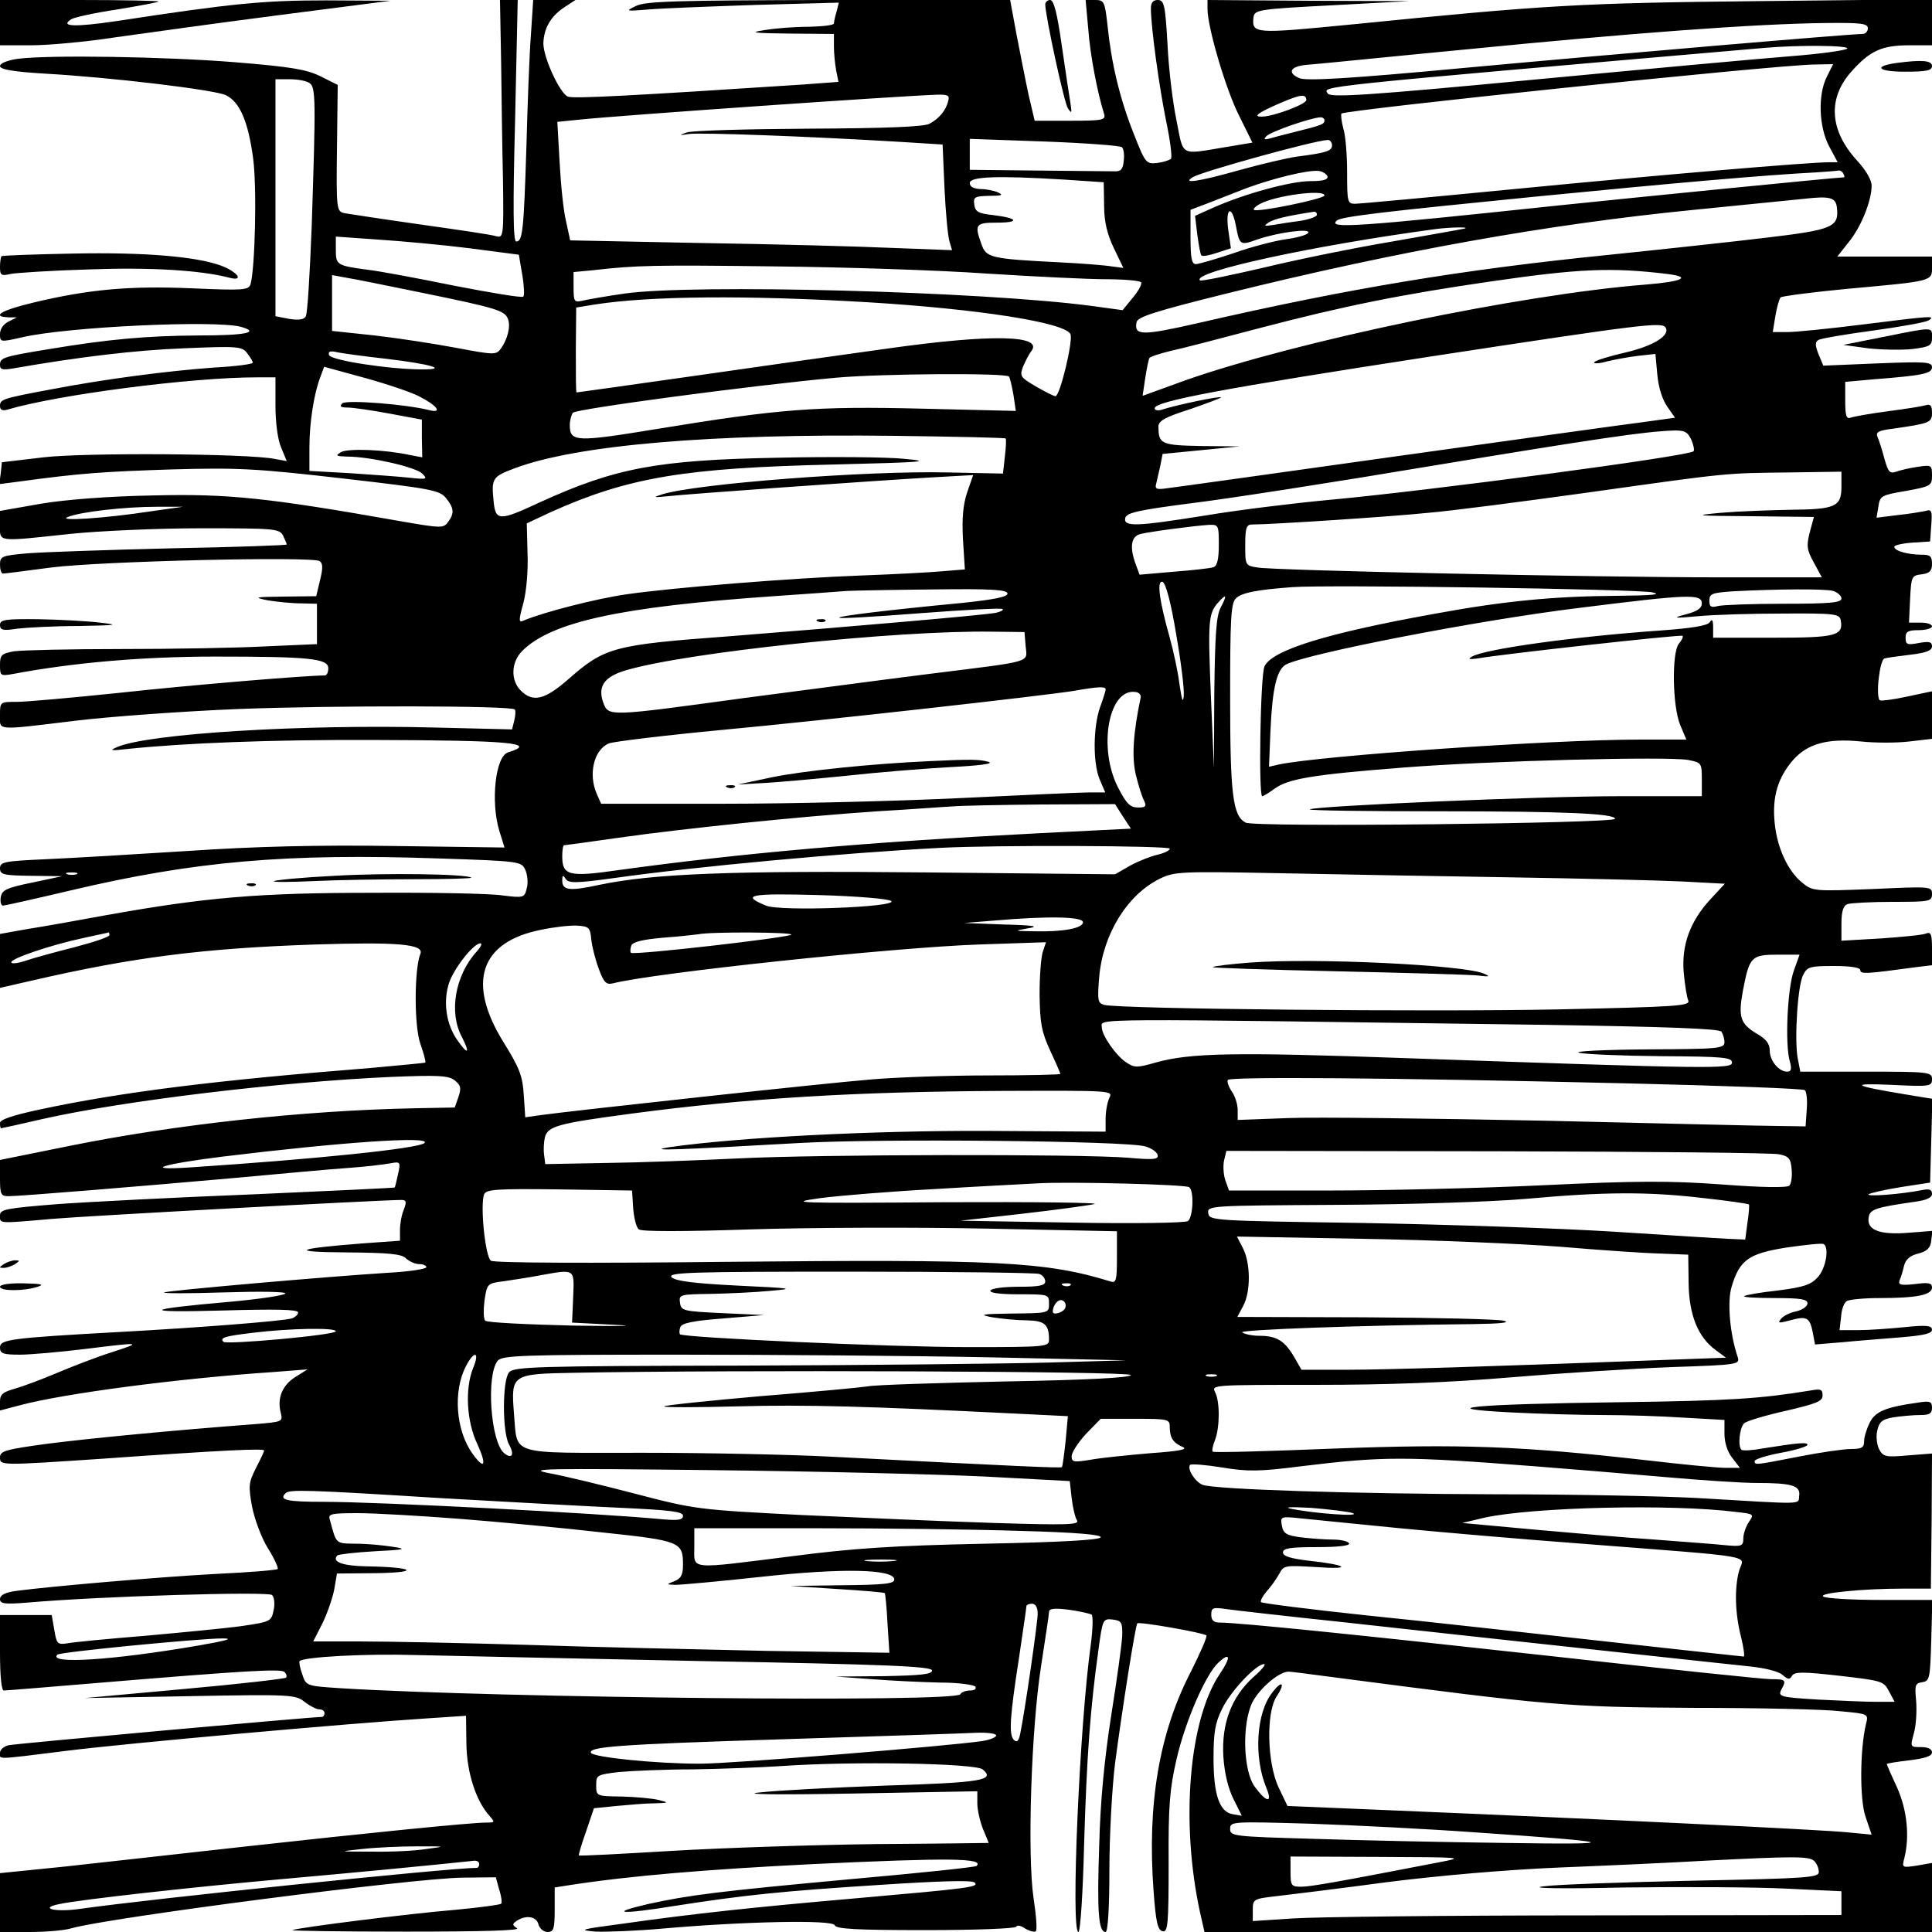 <?xml version="1.0" standalone="no"?>
<!DOCTYPE svg PUBLIC "-//W3C//DTD SVG 20010904//EN"
 "http://www.w3.org/TR/2001/REC-SVG-20010904/DTD/svg10.dtd">
<svg version="1.0" xmlns="http://www.w3.org/2000/svg"
 width="512pt" height="512pt" viewBox="0 0 512 512"
 preserveAspectRatio="xMidYMid meet">
<g transform="translate(0,512) scale(0.1,-0.1)"
fill="#000000" stroke="none">
<path d="M0 5060 l0 -60 83 0 c45 0 145 9 222 21 77 11 273 38 435 59 l295 38
-170 1 c-167 0 -250 -8 -557 -55 -109 -16 -151 -15 -119 5 7 5 62 17 122 26
60 10 109 19 109 21 0 2 -94 4 -210 4 l-210 0 0 -60z"/>
<path d="M1328 4958 c1 -90 3 -232 5 -316 2 -149 1 -153 -18 -148 -11 4 -101
17 -200 31 -99 14 -190 28 -202 30 -21 5 -22 8 -20 173 l2 167 -46 23 c-37 18
-78 25 -225 37 -185 15 -496 20 -578 9 -27 -4 -46 -12 -46 -19 0 -9 34 -15
117 -20 179 -10 451 -43 481 -57 38 -18 60 -71 73 -169 10 -77 5 -289 -7 -332
-5 -16 -18 -17 -157 -11 -165 7 -273 -3 -419 -38 -84 -20 -113 -37 -65 -39
l22 0 -22 -11 c-14 -7 -23 -20 -23 -33 0 -22 1 -22 58 -9 120 28 510 46 580
28 53 -15 13 -23 -113 -23 -138 -1 -239 -10 -400 -37 -116 -19 -125 -22 -125
-41 0 -13 7 -14 37 -9 172 30 321 48 451 53 142 6 154 5 167 -13 8 -10 15 -22
15 -25 0 -4 -46 -10 -102 -13 -124 -9 -286 -30 -428 -57 -134 -25 -140 -27
-140 -45 0 -10 6 -13 18 -10 134 40 489 86 663 86 l49 0 0 -75 c0 -45 6 -90
15 -111 l15 -36 -33 6 c-70 14 -501 17 -612 4 l-110 -13 -3 -29 -4 -29 54 7
c161 22 221 26 403 32 179 5 226 2 454 -24 234 -27 256 -31 273 -52 21 -26 23
-40 5 -64 -12 -16 -18 -16 -127 3 -351 62 -456 73 -655 68 -116 -2 -232 -11
-297 -22 l-108 -19 0 -38 c0 -45 -11 -44 185 -23 77 8 233 15 347 15 195 0
208 -1 218 -19 5 -11 10 -22 10 -24 0 -2 -136 -7 -302 -10 -167 -4 -338 -10
-380 -13 -73 -6 -78 -8 -78 -30 0 -13 3 -24 8 -24 4 0 61 7 127 16 134 17 693
30 712 17 9 -6 9 -19 1 -51 l-10 -42 -87 -1 c-76 -1 -81 -2 -41 -10 25 -4 64
-8 88 -8 l42 -1 0 -53 0 -54 -137 -6 c-75 -4 -247 -7 -382 -7 -135 0 -263 -3
-284 -6 -33 -6 -37 -10 -37 -36 0 -29 1 -30 35 -24 159 30 344 46 535 46 250
0 300 -5 300 -31 0 -11 -4 -19 -9 -19 -51 0 -362 -26 -544 -46 -125 -13 -248
-24 -272 -24 -45 0 -45 0 -45 -35 0 -42 -15 -41 200 -15 91 11 284 25 430 31
258 10 723 9 734 -1 3 -3 2 -16 -1 -29 l-6 -24 -206 5 c-350 9 -759 -16 -841
-52 -21 -9 -16 -10 26 -5 154 16 383 25 654 24 362 -1 438 -8 356 -33 -33 -11
-46 -130 -23 -207 l14 -45 -291 4 c-201 3 -369 -1 -546 -13 -140 -9 -310 -19
-378 -22 -110 -5 -122 -7 -122 -24 0 -17 9 -19 83 -20 l82 -1 -80 -17 c-69
-14 -80 -20 -83 -39 -2 -12 1 -22 6 -22 4 0 85 18 178 40 330 78 573 99 978
85 214 -7 218 -8 228 -30 6 -13 8 -35 4 -49 -6 -25 -8 -26 -64 -19 -31 5 -185
8 -342 7 -304 0 -444 -12 -707 -59 -76 -14 -171 -31 -210 -37 l-73 -13 0 -71
0 -72 83 19 c273 63 458 86 752 96 219 7 290 1 279 -25 -16 -39 -17 -190 0
-238 9 -26 15 -48 13 -50 -1 -1 -65 -7 -142 -14 -415 -33 -664 -64 -883 -111
-69 -15 -102 -26 -102 -35 0 -8 1 -14 3 -14 1 0 52 11 112 25 213 48 629 98
921 111 124 5 152 4 169 -9 16 -13 18 -20 10 -44 l-10 -28 -105 -2 c-299 -6
-635 -43 -917 -100 l-183 -37 0 -48 c0 -43 2 -48 23 -48 31 0 348 26 607 49
118 11 251 23 295 26 44 3 93 9 109 12 27 5 28 4 21 -28 -4 -19 -8 -35 -9 -36
-1 -1 -168 -9 -372 -18 -203 -8 -438 -20 -521 -26 -138 -11 -153 -14 -153 -30
0 -22 -8 -22 140 -9 94 8 870 50 924 50 13 0 14 -5 6 -26 -6 -14 -10 -38 -10
-53 l0 -29 -97 -7 c-182 -14 -199 -23 -45 -24 113 -1 147 -4 158 -16 9 -8 24
-15 35 -15 10 0 19 -4 19 -8 0 -5 -46 -12 -102 -15 -160 -10 -582 -47 -593
-52 -5 -3 66 -3 158 0 97 3 166 2 163 -3 -3 -5 -70 -15 -148 -22 -230 -20
-238 -29 -20 -23 142 4 202 3 202 -5 0 -6 -8 -13 -17 -16 -24 -7 -239 -24
-458 -36 -291 -16 -315 -20 -315 -41 0 -16 8 -19 53 -19 28 0 106 7 172 15
153 19 153 18 70 -9 -38 -12 -103 -37 -143 -54 -40 -17 -91 -36 -112 -42 -32
-9 -40 -15 -40 -34 l0 -24 53 14 c116 31 419 71 672 88 l90 7 -32 -20 c-35
-22 -49 -56 -39 -95 6 -24 4 -24 -67 -30 -225 -17 -441 -38 -551 -52 -110 -15
-126 -19 -126 -36 0 -22 -1 -22 268 -4 323 23 432 28 432 22 0 -3 -10 -24 -22
-47 -19 -38 -20 -46 -10 -102 7 -34 25 -83 42 -110 17 -27 28 -52 26 -55 -3
-3 -77 -9 -163 -13 -150 -8 -439 -33 -530 -45 -29 -4 -43 -11 -43 -22 0 -12
12 -14 73 -9 195 17 638 30 648 20 6 -6 8 -24 4 -41 -6 -29 -9 -30 -83 -41
-42 -6 -158 -17 -257 -26 -99 -8 -192 -17 -207 -20 -26 -4 -28 -1 -34 35 l-7
40 -68 0 -69 0 0 -100 c0 -62 4 -100 10 -100 6 0 117 9 248 20 397 33 487 38
496 29 5 -5 7 -11 4 -15 -4 -3 -125 -17 -270 -30 l-263 -24 278 5 c268 5 280
4 304 -15 14 -11 32 -20 39 -20 8 0 14 -4 14 -10 0 -5 -3 -10 -7 -10 -27 0
-813 -71 -830 -75 -13 -3 -23 -12 -23 -20 0 -18 -17 -19 175 5 158 20 751 73
955 86 l105 7 1 -74 c1 -76 25 -151 61 -191 15 -17 15 -18 -8 -18 -41 0 -319
-28 -644 -64 -171 -19 -385 -43 -477 -53 l-168 -17 0 -78 0 -78 78 0 c42 0 93
4 112 10 98 28 900 132 1034 134 l90 1 9 -33 c6 -18 8 -35 5 -37 -3 -3 -56
-10 -119 -16 -122 -10 -417 -47 -434 -54 -5 -2 129 -4 300 -4 207 0 305 3 295
9 -13 9 -13 11 0 20 25 16 52 11 57 -10 3 -11 14 -20 24 -20 16 0 19 8 19 59
l0 59 38 6 c161 25 366 42 647 56 362 17 454 16 433 -5 -2 -3 -153 -19 -334
-35 -348 -32 -428 -42 -537 -66 -108 -25 -71 -28 70 -5 187 29 281 39 547 56
154 10 242 13 249 6 12 -12 -12 -15 -318 -42 -264 -23 -425 -40 -615 -67 -113
-15 -120 -17 -70 -21 30 -1 109 2 175 8 216 19 452 24 457 9 4 -10 55 -13 241
-13 130 0 238 4 240 9 2 5 13 3 24 -5 12 -7 25 -10 28 -7 4 3 1 43 -6 88 -17
116 -6 449 20 615 11 72 21 136 21 143 0 9 13 11 53 6 28 -4 55 -10 60 -13 4
-4 3 -39 -2 -77 -30 -213 -54 -764 -33 -764 5 0 12 105 15 233 7 231 16 357
38 515 11 81 12 83 38 80 23 -3 26 -7 25 -43 -1 -22 -14 -116 -29 -210 -18
-115 -29 -227 -32 -346 -6 -175 -2 -229 17 -229 6 0 10 64 10 164 0 91 7 218
15 283 19 144 54 366 59 371 5 5 176 -25 183 -32 3 -3 -16 -46 -41 -96 -84
-162 -116 -350 -99 -580 6 -84 11 -105 24 -108 14 -3 16 18 16 180 -1 152 3
199 21 276 23 101 78 226 111 256 31 29 34 15 5 -28 -83 -121 -106 -393 -54
-633 l12 -53 964 0 964 0 0 91 0 92 -40 -7 c-40 -6 -40 -6 -33 21 14 57 7 127
-20 187 -15 32 -27 60 -27 61 0 2 27 6 60 10 41 5 60 11 60 21 0 9 -11 14 -29
14 -29 0 -29 0 -19 37 6 21 8 59 6 85 -4 42 -3 47 16 50 20 3 21 10 24 111 l3
107 -138 0 c-76 0 -144 4 -151 9 -15 9 103 21 213 21 l72 0 2 179 1 179 -64
-5 c-58 -5 -65 -4 -76 16 -6 12 -9 35 -5 50 5 23 13 30 43 35 20 3 52 6 70 6
25 0 32 4 32 19 0 17 -5 19 -37 14 -85 -12 -113 -23 -128 -53 -8 -16 -15 -38
-15 -50 0 -16 -6 -20 -35 -20 -19 0 -81 -9 -137 -20 -118 -23 -118 -23 -118
-12 0 5 32 15 70 22 39 7 70 17 70 21 0 8 -26 5 -122 -10 -26 -5 -50 -6 -53
-3 -10 10 -5 58 7 70 6 6 56 21 110 33 81 19 98 25 98 41 0 16 -5 18 -32 13
-136 -22 -211 -27 -503 -31 -390 -5 -507 -16 -291 -27 77 -4 187 -7 246 -7 59
0 155 -3 213 -7 l107 -6 0 -37 c0 -23 8 -48 21 -64 l20 -26 -38 0 c-21 0 -114
9 -208 20 -334 38 -492 44 -833 31 -172 -7 -316 -11 -318 -8 -3 2 0 16 6 31
13 35 13 102 0 127 -10 19 -4 19 267 19 190 0 354 6 518 20 132 11 322 23 423
27 180 6 183 7 177 27 -21 62 -28 147 -16 186 21 71 45 88 146 104 50 7 93 12
98 9 15 -9 6 -63 -15 -87 -19 -21 -37 -27 -107 -36 -46 -5 -86 -12 -89 -15 -3
-3 34 -5 81 -5 69 0 87 -3 87 -14 0 -8 -13 -17 -29 -21 -16 -3 -35 -12 -41
-20 -10 -12 -6 -12 24 -4 44 12 52 8 60 -32 l6 -32 73 6 c39 4 109 9 155 13
60 5 82 10 82 20 0 11 -14 13 -72 7 -40 -4 -95 -8 -123 -8 l-50 0 4 35 c1 19
8 38 15 42 6 4 45 8 87 8 98 0 139 8 139 28 0 12 -9 14 -46 9 -37 -4 -44 -2
-40 10 4 8 9 26 12 39 4 16 16 27 38 32 23 6 32 15 34 34 l3 26 -64 -5 c-75
-6 -110 7 -105 40 3 22 17 27 121 42 32 4 47 11 47 21 0 12 -7 14 -27 10 -56
-11 -148 -18 -141 -11 3 3 42 12 85 19 l78 12 3 111 3 111 -73 12 c-139 23
-149 30 -35 25 102 -5 107 -4 107 15 0 19 -7 20 -175 20 l-174 0 -7 36 c-9 50
0 195 15 221 10 21 19 23 81 23 44 0 70 -4 70 -11 0 -11 16 -10 148 8 l42 5 0
45 c0 38 -3 44 -16 39 -9 -4 -63 -9 -120 -13 l-104 -6 0 45 c0 33 5 48 16 52
9 3 63 6 120 6 98 0 104 1 104 21 0 20 -3 20 -157 13 -153 -6 -159 -6 -186 16
-39 31 -68 94 -74 160 -7 69 9 120 49 166 38 43 91 58 180 49 37 -4 95 -4 128
0 l60 7 0 63 0 63 -66 -14 c-36 -8 -69 -12 -72 -10 -12 7 -1 107 12 111 6 2
37 6 69 10 42 5 57 11 57 22 0 12 -7 14 -35 9 -31 -6 -35 -4 -35 14 0 16 6 20
35 20 19 0 35 5 35 10 0 6 -14 10 -30 10 l-31 0 3 63 c3 59 4 62 31 65 21 3
27 9 27 28 0 20 -5 24 -27 24 -37 0 -73 10 -73 21 0 4 21 9 48 11 l47 3 3 43
c3 38 1 43 -15 38 -10 -2 -43 -8 -74 -11 l-56 -7 5 30 c4 28 8 30 73 41 66 12
69 14 69 41 0 28 -2 28 -37 23 -21 -3 -47 -9 -58 -13 -17 -6 -21 -1 -31 34 -6
23 -14 48 -18 57 -6 14 1 18 41 23 97 14 103 16 103 42 0 19 -4 24 -17 20 -10
-3 -55 -10 -101 -16 -46 -6 -90 -14 -98 -17 -11 -4 -14 6 -14 45 l0 50 78 7
c128 10 152 15 152 32 0 14 -18 15 -144 10 l-144 -6 -13 31 c-9 23 -9 32 0 37
6 4 71 15 145 25 73 10 140 22 147 27 20 13 8 12 -175 -11 -88 -11 -177 -20
-199 -20 l-39 0 7 43 c4 23 10 45 14 49 3 3 85 14 181 23 222 20 220 20 220
56 l0 29 -125 0 -126 0 30 38 c33 40 61 110 61 150 0 15 -15 41 -39 67 -73 80
-78 165 -14 236 49 55 81 69 153 69 l60 0 0 61 0 61 -462 -5 c-469 -5 -559
-10 -1078 -62 -257 -25 -263 -25 -258 20 3 19 15 21 208 31 l205 11 -267 1
-268 2 0 -24 c0 -48 49 -215 84 -283 l35 -71 -72 -12 c-121 -20 -110 -26 -129
70 -10 47 -21 138 -24 203 -6 105 -9 117 -26 117 -12 0 -18 -7 -18 -22 0 -50
22 -208 40 -297 11 -52 17 -98 13 -102 -5 -4 -21 -9 -37 -11 -29 -3 -31 0 -62
79 -37 93 -59 187 -69 286 -7 63 -9 67 -33 67 l-25 0 7 -77 c5 -68 24 -168 42
-225 5 -16 -4 -18 -90 -18 l-94 0 -16 68 c-8 37 -22 109 -32 160 l-17 92 -481
0 c-401 -1 -486 -3 -511 -16 -29 -14 -27 -14 35 -9 36 3 164 8 284 12 l219 6
-6 -24 c-4 -13 -7 -27 -7 -31 0 -5 -30 -8 -67 -9 -38 0 -90 -4 -118 -9 -41 -6
-28 -8 68 -9 l117 -1 0 -34 c0 -18 3 -47 6 -63 l6 -30 -94 -7 c-458 -30 -609
-38 -623 -32 -21 8 -65 103 -65 141 1 39 19 72 56 96 l29 19 -56 0 -56 0 -6
-92 c-4 -51 -9 -185 -12 -298 -7 -222 -10 -250 -27 -250 -8 0 -9 86 -3 320 l7
320 -24 0 -23 0 3 -162z m3622 87 c0 -8 -6 -15 -14 -15 -32 0 -654 -53 -1045
-89 -320 -30 -430 -36 -448 -28 -32 14 -24 31 18 35 19 1 214 21 434 42 424
42 757 67 943 69 93 1 112 -1 112 -14z m-55 -54 c-6 -5 -73 -14 -150 -20 -77
-6 -383 -34 -679 -62 -442 -42 -540 -48 -547 -37 -13 20 -56 16 1156 121 88 8
229 7 220 -2z m-53 -73 c-25 -48 -22 -133 5 -185 l23 -43 -23 0 c-53 0 -443
-33 -823 -70 -226 -22 -421 -40 -433 -40 -20 0 -21 5 -21 83 0 45 -4 98 -10
116 -5 19 -7 37 -5 40 11 10 1140 128 1252 130 l51 1 -16 -32z m-4022 -18 c17
-10 17 -44 6 -381 -5 -125 -11 -232 -16 -238 -5 -8 -19 -10 -44 -6 l-36 7 0
314 0 314 38 0 c20 0 44 -4 52 -10z m1693 -47 c-6 -26 -25 -48 -50 -61 -15 -8
-114 -12 -320 -13 -164 -1 -309 -5 -323 -10 -22 -8 -21 -8 7 -4 31 4 310 -6
559 -21 l112 -7 5 -116 c3 -64 9 -127 13 -140 l7 -24 -159 6 c-87 4 -315 10
-506 13 l-347 7 -11 51 c-7 28 -14 99 -17 157 l-6 106 59 6 c104 11 836 62
946 66 30 1 35 -2 31 -16z m949 2 c0 -11 -85 -43 -116 -44 -28 -1 -13 10 47
36 54 23 68 25 69 8z m48 -54 c0 -10 -7 -13 -80 -31 -25 -6 -54 -14 -65 -17
-15 -4 -17 -2 -9 6 11 12 115 48 142 50 6 1 12 -3 12 -8z m-537 -71 c5 -4 7
-20 5 -36 -2 -23 -8 -29 -25 -28 -13 0 -104 1 -203 2 l-180 2 0 41 0 41 198
-7 c108 -4 201 -11 205 -15z m557 5 c0 -15 -14 -20 -93 -30 -27 -4 -96 -20
-153 -36 -110 -31 -154 -37 -122 -18 26 15 318 96 356 98 6 1 12 -6 12 -14z
m-12 -82 c2 -9 -11 -13 -45 -13 -53 0 -176 -34 -257 -70 l-49 -22 6 -50 c4
-28 8 -53 11 -55 3 -3 21 0 41 7 l37 12 -7 49 c-8 58 9 68 20 12 10 -53 11
-54 56 -38 54 19 144 31 136 18 -4 -6 -30 -13 -59 -17 -29 -4 -92 -20 -139
-37 -48 -16 -93 -29 -100 -29 -11 0 -14 17 -14 72 l0 72 45 17 c25 10 72 28
105 41 68 25 160 48 189 45 11 -1 21 -8 24 -14z m1367 7 c3 -5 4 -10 1 -10
-16 0 -560 -54 -761 -75 -537 -57 -605 -61 -583 -40 10 11 125 24 528 64 377
37 607 57 740 64 30 2 58 4 62 5 4 1 10 -2 13 -8z m-2064 -16 l104 -7 1 -61
c0 -44 8 -76 26 -114 l25 -52 -31 4 c-17 3 -80 8 -141 11 -179 9 -192 12 -204
48 -19 52 -16 57 41 57 62 0 56 12 -10 20 -39 4 -48 9 -50 28 -3 20 1 22 40
23 33 0 38 2 23 9 -11 5 -32 9 -47 9 -18 1 -28 6 -28 16 0 17 72 20 251 9z
m689 -42 c0 -9 -180 -46 -187 -38 -3 2 5 10 17 16 41 22 170 39 170 22z m1358
-32 c6 -52 -11 -59 -188 -80 -91 -11 -277 -31 -413 -45 -389 -39 -692 -89
-1091 -181 -150 -34 -171 -34 -164 2 2 14 49 29 238 76 456 113 854 184 1240
222 140 14 271 27 290 29 69 8 85 4 88 -23z m-1378 -19 c0 -5 -19 -12 -42 -16
-24 -3 -56 -8 -73 -11 -26 -4 -27 -3 -12 7 15 9 48 17 120 28 4 0 7 -3 7 -8z
m390 -37 c-8 -2 -94 -17 -190 -34 -96 -16 -249 -47 -340 -69 -91 -21 -167 -37
-170 -34 -23 22 298 92 625 136 38 5 95 6 75 1z m-2635 -52 l130 -17 9 -53 c5
-29 6 -55 3 -58 -3 -4 -86 10 -184 29 -98 20 -200 39 -228 42 -82 11 -85 13
-85 52 l0 36 113 -8 c61 -4 171 -14 242 -23z m1370 -67 c127 -8 269 -15 317
-15 48 0 89 -4 92 -8 3 -5 -7 -23 -22 -41 l-27 -33 -80 11 c-293 39 -1059 59
-1240 33 -49 -7 -100 -16 -112 -19 -21 -5 -23 -2 -23 35 l0 41 53 5 c112 13
163 14 482 10 182 -2 434 -10 560 -19z m1803 -1 c66 -8 42 -20 -55 -28 -332
-26 -926 -150 -1222 -254 l-113 -41 7 47 c4 26 9 50 11 53 2 4 28 12 56 19 29
6 136 34 238 61 221 58 375 89 610 123 233 34 320 38 468 20z m-3294 -51 c190
-39 214 -46 222 -68 8 -19 -1 -54 -18 -78 -13 -18 -17 -18 -118 1 -58 11 -156
26 -217 33 l-113 12 0 74 0 74 38 -7 c20 -3 113 -22 206 -41z m1176 -24 c295
-18 525 -54 537 -85 7 -18 -28 -164 -40 -164 -4 0 -28 12 -52 26 -41 24 -43
27 -34 52 6 14 15 32 21 40 37 44 -100 48 -382 8 -102 -14 -328 -46 -502 -71
-175 -25 -319 -45 -320 -45 -2 0 -2 51 -2 113 l1 112 49 8 c147 23 405 25 724
6z m2114 -67 c13 -21 -33 -49 -106 -66 -43 -10 -80 -21 -83 -26 -3 -4 12 -4
33 2 20 5 58 12 83 15 l46 5 5 -54 c3 -34 13 -66 26 -85 l21 -30 -87 -12 c-48
-6 -343 -47 -657 -91 -313 -44 -585 -82 -603 -84 -27 -4 -32 -2 -28 12 2 9 7
31 11 48 l6 31 102 10 102 10 -101 1 c-107 2 -114 5 -114 52 0 15 19 25 85 46
46 16 83 30 81 31 -3 4 -118 -20 -158 -33 -10 -3 -18 -1 -18 4 0 19 185 53
730 137 569 87 614 92 624 77z m-3389 -83 c117 -14 164 -28 95 -28 -87 0 -243
24 -248 38 -3 10 3 12 24 7 16 -3 74 -11 129 -17z m85 -99 c48 -24 64 -46 28
-37 -63 16 -221 28 -231 18 -8 -8 -4 -11 14 -11 13 0 63 -7 111 -16 l86 -16 0
-50 1 -50 -32 6 c-69 15 -164 18 -183 8 -16 -10 -14 -11 16 -12 61 0 182 -28
199 -45 15 -15 12 -16 -34 -11 -27 3 -98 8 -157 12 l-108 6 0 63 c0 65 12 142
29 186 l10 27 106 -29 c58 -16 124 -38 145 -49z m1564 52 c3 -5 8 -27 12 -50
l6 -41 -248 6 c-283 7 -380 -1 -698 -53 -220 -36 -236 -36 -236 10 0 11 4 26
8 32 6 10 469 72 697 93 122 11 453 13 459 3z m1808 -167 c6 -14 9 -28 6 -31
-14 -13 -695 -104 -968 -129 -96 -9 -242 -27 -325 -41 -182 -29 -218 -31 -213
-7 3 14 32 21 180 40 97 12 380 56 630 98 442 73 564 91 641 94 31 1 39 -3 49
-24z m-1817 3 c2 -2 1 -23 -2 -48 l-5 -45 -147 3 c-215 5 -667 -30 -756 -58
-26 -8 -24 -9 15 -5 52 6 545 41 702 50 l107 6 -16 -46 c-11 -33 -14 -70 -11
-125 l5 -79 -61 -5 c-34 -3 -128 -8 -211 -11 -188 -7 -500 -32 -625 -50 -83
-12 -221 -48 -271 -69 -15 -7 -15 -2 -2 46 8 30 13 87 11 132 l-2 79 64 30
c205 92 354 117 750 126 239 6 263 8 187 15 -48 5 -199 6 -335 3 -321 -6 -431
-27 -631 -118 -109 -51 -118 -50 -123 4 -6 59 -3 64 56 86 165 62 521 92 1005
86 161 -2 295 -5 296 -7z m2215 -128 c0 -53 -16 -60 -137 -61 -54 -1 -136 -4
-183 -8 -76 -7 -68 -8 81 -9 l166 -2 -11 -41 c-9 -35 -8 -46 11 -80 l21 -39
-276 0 c-318 0 -1171 18 -1219 26 -33 5 -33 6 -33 59 0 46 3 55 18 55 51 0
372 21 467 31 61 5 252 30 425 54 377 53 360 51 533 53 l137 2 0 -40z m-4480
-65 c-124 -19 -251 -27 -220 -15 35 14 152 27 235 27 l70 0 -85 -12z m2830
-89 c0 -36 -4 -56 -14 -59 -7 -3 -54 -8 -104 -12 l-92 -8 -10 27 c-17 46 -13
75 13 81 30 7 146 22 180 24 26 1 27 0 27 -53z m-113 -237 c13 -74 22 -147 20
-164 -2 -20 -5 -10 -11 30 -4 33 -16 89 -26 125 -28 99 -35 153 -19 148 8 -3
22 -53 36 -139z m1263 111 c25 -6 -4 -8 -96 -9 -165 -1 -300 -14 -479 -47
-290 -52 -434 -97 -454 -140 -11 -25 -16 -344 -6 -344 3 0 18 9 33 20 36 26
98 37 342 56 230 18 699 30 754 20 35 -7 36 -8 36 -51 l0 -45 -217 0 c-213 0
-812 -26 -822 -35 -2 -3 151 -5 341 -5 336 0 468 -6 468 -20 0 -12 -957 -23
-979 -10 -34 18 -41 74 -41 332 0 207 2 249 15 262 15 15 54 23 150 30 88 7
919 -5 955 -14z m-1710 -3 c0 -9 -36 -16 -122 -25 -199 -19 -329 -35 -324 -39
2 -3 100 3 216 12 117 9 215 14 217 11 3 -3 -5 -7 -18 -10 -28 -6 -401 -38
-704 -62 -311 -23 -332 -29 -430 -115 -62 -54 -93 -61 -125 -29 -27 27 -26 75
4 105 77 77 261 117 666 145 85 6 173 12 195 14 22 1 127 3 233 4 150 2 192
-1 192 -11z m2188 7 c12 -4 22 -13 22 -20 0 -11 -29 -14 -152 -14 -84 0 -163
-3 -175 -6 -19 -5 -23 -2 -23 14 0 19 7 21 63 25 116 6 242 7 265 1z m-1623
-44 c-12 -23 -15 -71 -17 -227 l-1 -198 -8 190 c-8 198 -7 219 19 248 22 25
25 21 7 -13z m1275 11 c0 -13 -12 -21 -42 -29 -38 -10 -34 -11 32 -5 41 4 142
7 225 7 136 1 150 -1 153 -17 8 -42 -12 -47 -179 -47 l-159 0 0 28 c0 19 -3
23 -9 13 -6 -9 -47 -16 -132 -22 -228 -16 -464 -49 -498 -69 -12 -7 -8 -8 14
-5 69 12 540 64 544 60 2 -3 -2 -12 -10 -21 -19 -24 -17 -167 4 -216 l16 -38
-127 0 c-229 0 -846 -43 -953 -66 l-26 -6 4 99 c5 110 17 159 41 172 56 29
507 117 777 150 288 36 325 38 325 12z m-1792 -113 c4 -45 24 -39 -248 -73
-113 -14 -337 -44 -499 -65 -358 -49 -358 -49 -372 -13 -16 44 2 70 61 87 159
47 716 106 970 102 l85 -1 3 -37z m212 -115 c0 -5 -7 -26 -15 -48 -18 -52 -19
-146 -1 -190 l15 -35 -42 0 c-23 0 -177 -7 -342 -15 -165 -8 -447 -15 -626
-15 l-326 0 -11 25 c-24 53 -8 119 32 135 14 5 146 21 293 35 289 27 856 91
938 104 68 12 85 12 85 4z m93 -21 c-20 -95 -24 -158 -13 -205 7 -29 17 -60
22 -69 7 -15 4 -18 -16 -18 -21 0 -31 10 -53 53 -54 105 -25 265 47 253 8 -1
14 -7 13 -14z m-47 -316 l21 -32 -241 -12 c-466 -24 -791 -53 -1118 -98 -131
-19 -148 -14 -148 37 0 16 2 29 5 29 3 0 68 9 145 20 177 25 478 56 685 70 88
5 178 12 200 13 22 2 128 4 235 5 l195 1 21 -33z m124 -85 c0 -5 -15 -12 -32
-16 -18 -4 -51 -17 -73 -29 l-40 -23 -500 5 c-515 5 -724 -3 -867 -33 -79 -17
-98 -15 -98 12 0 14 2 15 9 4 8 -12 26 -12 128 2 219 31 613 67 863 80 146 8
610 6 610 -2z m-2897 -68 c-7 -2 -19 -2 -25 0 -7 3 -2 5 12 5 14 0 19 -2 13
-5z m3797 -8 c190 -3 396 -8 458 -11 l113 -6 -39 -42 c-53 -58 -76 -120 -70
-193 3 -32 8 -65 12 -74 6 -15 -27 -17 -344 -24 -340 -7 -1166 1 -1204 12 -17
5 -18 12 -13 74 10 114 75 219 162 261 37 18 57 19 310 14 149 -3 425 -8 615
-11z m-1638 -63 c16 -16 -294 -28 -332 -12 -68 28 -44 33 139 28 103 -3 187
-10 193 -16z m508 -56 c0 -16 -53 -26 -130 -24 -54 1 -54 1 -15 8 31 5 15 8
-65 10 l-105 4 75 6 c148 13 240 11 240 -4z m-1303 -46 c2 -19 11 -54 20 -78
13 -36 20 -42 37 -38 111 28 742 95 970 103 l178 6 -8 -24 c-5 -13 -9 -64 -9
-114 1 -76 5 -99 28 -149 15 -32 27 -60 27 -62 0 -2 -87 -4 -192 -4 -106 0
-247 -5 -313 -11 -114 -9 -784 -82 -871 -94 l-42 -6 -4 60 c-3 50 -12 72 -53
138 -99 159 -63 267 99 299 33 7 76 12 95 11 32 -2 35 -5 38 -37z m-1277 12
c0 -5 -42 -19 -92 -32 -51 -13 -110 -29 -130 -36 -21 -7 -38 -9 -38 -4 0 10
102 45 190 64 36 8 66 14 68 15 1 1 2 -3 2 -7z m1807 1 c-9 -8 -418 -55 -425
-48 -2 2 -2 11 1 19 4 10 29 16 84 21 43 3 85 8 93 9 30 7 253 6 247 -1z
m-834 -45 c-57 -63 -74 -161 -39 -226 23 -45 16 -49 -13 -7 -29 42 -37 101
-21 150 13 39 65 105 83 105 6 0 1 -10 -10 -22z m3491 -50 c-17 -46 -24 -194
-11 -240 6 -21 4 -28 -7 -28 -22 0 -46 29 -46 56 0 18 -10 31 -35 45 -43 26
-49 44 -36 114 17 89 22 95 91 95 l59 0 -15 -42z m-654 -144 c313 -5 457 -10
462 -18 4 -6 8 -19 8 -28 0 -17 -17 -18 -207 -19 -118 -1 -195 -5 -178 -9 17
-4 114 -8 218 -9 163 -1 187 -3 187 -17 0 -17 -48 -17 -870 12 -447 16 -566
14 -658 -12 -49 -14 -56 -14 -78 1 -26 17 -64 71 -64 92 0 25 -70 24 1180 7z
m210 -155 c256 -6 469 -14 473 -18 5 -5 7 -28 5 -52 l-3 -44 -70 1 c-38 0
-317 7 -620 14 -302 6 -610 10 -682 7 l-133 -5 0 27 c0 14 -7 37 -16 49 -8 12
-13 26 -10 30 5 9 425 6 1056 -9z m-1370 -38 c-5 -11 -10 -35 -10 -55 l0 -35
-317 2 c-301 1 -656 -17 -838 -43 -71 -11 27 -7 345 11 208 12 861 6 915 -9
17 -5 31 -15 33 -23 2 -12 -11 -13 -80 -7 -127 10 -819 9 -1033 -2 -104 -5
-262 -11 -350 -12 l-160 -3 -3 24 c-2 12 -1 34 2 47 8 30 36 37 231 63 310 41
589 58 983 60 287 1 292 1 282 -18z m-1815 -120 c-16 -15 -291 -43 -625 -65
-124 -8 -70 9 91 29 312 38 553 55 534 36z m3590 -30 c25 -5 31 -11 33 -40 2
-18 -1 -38 -6 -43 -6 -6 -73 -5 -178 3 -138 10 -225 10 -474 -2 -168 -8 -424
-14 -569 -14 l-264 0 -10 28 c-5 15 -6 39 -3 52 l6 25 718 -1 c394 -1 731 -4
747 -8z m-1564 -87 c14 -8 11 -80 -3 -90 -7 -5 -146 -7 -308 -4 l-295 5 160
18 c88 10 176 22 195 26 19 4 -158 6 -395 5 -399 -3 -423 -2 -330 11 55 7 192
18 305 24 113 7 234 13 270 15 84 5 390 -3 401 -10z m-1473 -56 c2 -25 8 -51
15 -56 8 -6 116 -6 297 0 157 5 439 6 628 2 l342 -7 0 -69 c0 -61 -2 -69 -17
-64 -173 53 -298 59 -1018 52 -363 -4 -616 -3 -624 3 -15 10 -29 147 -18 176
6 13 31 15 199 13 l193 -3 3 -47z m2836 27 c65 -7 119 -15 121 -17 1 -2 0 -23
-4 -48 l-6 -45 -45 2 c-25 1 -162 10 -305 19 -143 9 -442 19 -665 23 -395 6
-405 6 -408 26 -3 20 4 20 340 22 199 1 410 8 503 16 210 19 324 19 469 2z
m-379 -129 c105 -9 223 -17 264 -18 l75 -3 1 -75 c1 -85 25 -144 72 -178 l27
-20 -164 -6 c-453 -17 -732 -26 -841 -26 l-120 0 -20 35 c-25 42 -46 55 -91
55 -18 0 -39 4 -46 9 -12 7 316 19 612 22 73 1 101 4 81 9 -16 4 -182 8 -368
9 l-338 1 16 30 c20 38 19 113 -1 152 l-16 31 334 -6 c183 -3 419 -13 523 -21z
m-2616 -133 l-3 -68 115 -6 c63 -3 13 -4 -111 -2 -124 3 -229 8 -234 13 -5 5
-5 29 -2 54 7 45 7 45 54 51 26 4 67 10 92 15 95 17 92 19 89 -57z m1235 61
c9 -3 16 -12 16 -20 0 -11 -17 -14 -69 -14 -39 0 -73 -4 -76 -10 -4 -6 23 -10
74 -10 80 0 81 0 81 -25 0 -25 -1 -25 -97 -26 -83 -1 -91 -3 -53 -10 25 -4 66
-8 91 -8 48 -1 59 -11 59 -52 0 -18 -10 -19 -212 -19 -208 0 -756 25 -766 34
-2 3 -2 12 1 19 4 11 36 17 114 23 l108 9 -110 5 c-105 5 -110 6 -113 28 -3
21 0 22 80 23 46 1 117 4 158 8 69 6 62 7 -85 14 -118 6 -164 12 -175 22 -12
13 47 15 472 15 268 0 493 -3 502 -6z m83 -30 c-3 -3 -12 -4 -19 -1 -8 3 -5 6
6 6 11 1 17 -2 13 -5z m-14 -60 c-4 -12 -33 -21 -33 -10 0 17 14 34 25 30 8
-3 11 -12 8 -20z m-1933 -62 c0 -10 -289 -36 -298 -28 -10 11 3 15 78 24 98
12 220 14 220 4z m364 -97 c-22 -54 -18 -141 11 -202 26 -57 19 -70 -13 -25
-44 61 -52 165 -17 232 22 42 37 38 19 -5z m1367 28 l364 -8 -210 -6 c-115 -3
-481 -7 -811 -8 -547 -1 -603 -3 -615 -18 -18 -21 -18 -159 0 -191 15 -27 8
-40 -13 -23 -36 30 -48 207 -17 245 12 14 64 16 476 16 254 0 626 -3 826 -7z
m376 -47 c-2 -7 -112 -13 -333 -17 -181 -4 -345 -9 -364 -13 -19 -3 -147 -15
-285 -26 -137 -12 -252 -24 -255 -27 -3 -3 85 -3 195 0 184 5 348 0 733 -19
l142 -7 -6 -66 c-4 -36 -8 -68 -10 -69 -2 -3 -115 2 -619 28 -99 5 -320 10
-492 10 -360 0 -331 -9 -341 105 -8 103 -6 104 161 107 420 8 1477 4 1474 -6z
m226 -3 c-7 -2 -19 -2 -25 0 -7 3 -2 5 12 5 14 0 19 -2 13 -5z m-123 -135 c0
-28 9 -42 35 -53 14 -6 -12 -11 -85 -16 -58 -5 -129 -12 -157 -17 -48 -8 -53
-7 -53 9 0 10 17 36 38 59 l39 40 91 0 c89 0 92 -1 92 -22z m970 -104 c102 -8
259 -21 350 -29 91 -8 197 -15 235 -15 94 0 117 -7 113 -34 -3 -24 20 -23
-268 -6 -91 5 -331 10 -535 10 -379 1 -746 13 -778 25 -20 8 -42 43 -33 53 4
3 42 0 85 -7 66 -11 98 -11 207 3 221 27 276 27 624 0z m-1460 -27 l225 -12 5
-45 c3 -25 9 -51 14 -59 8 -12 -26 -13 -220 -7 -126 4 -355 14 -509 21 -274
14 -283 15 -440 56 -88 23 -191 48 -230 55 -62 12 -10 13 430 8 275 -3 601
-11 725 -17z m-1445 -57 c176 -10 393 -22 483 -26 129 -6 162 -10 162 -21 0
-11 -12 -13 -57 -9 -170 16 -751 46 -895 46 -99 0 -120 5 -101 23 10 10 57 9
408 -13z m2420 -40 c24 -10 -101 -1 -160 11 -26 5 -9 6 50 3 49 -4 98 -10 110
-14z m1017 3 c46 -5 47 -6 33 -26 -8 -12 -15 -31 -15 -44 0 -20 -4 -22 -47
-18 -27 3 -111 9 -188 15 -77 5 -223 18 -325 27 l-185 17 59 14 c128 28 497
37 668 15z m-3385 -18 c103 -8 274 -24 378 -36 208 -22 215 -25 215 -86 0 -26
-5 -36 -22 -43 -23 -9 -23 -9 2 -10 14 0 115 9 225 21 217 24 355 21 355 -7 0
-11 -26 -14 -137 -15 l-138 -2 123 -8 c68 -4 125 -9 127 -11 1 -2 5 -38 7 -81
l5 -77 -326 5 c-179 4 -465 10 -636 16 -170 5 -367 9 -438 9 l-127 0 25 49
c13 27 27 68 31 90 l7 41 106 1 c118 2 97 16 -26 18 -65 1 -95 12 -79 29 4 3
48 8 99 11 82 4 87 6 47 12 -25 4 -68 8 -97 8 -55 1 -51 -2 -69 64 -5 15 3 17
75 17 43 0 164 -7 268 -15z m2493 -25 c113 -11 324 -29 470 -40 488 -38 442
-30 429 -72 -13 -46 -11 -115 5 -176 7 -29 10 -52 7 -52 -3 0 -168 18 -366 40
-198 22 -483 54 -633 69 -151 16 -276 32 -280 35 -3 3 4 16 15 29 11 12 26 33
33 46 12 23 15 23 99 18 98 -7 82 6 -21 17 -49 6 -68 12 -68 22 0 11 19 14 91
14 57 0 88 4 84 10 -3 6 -23 10 -44 10 -21 0 -59 3 -84 6 -38 5 -46 10 -50 31
-4 24 -4 25 52 19 31 -3 148 -15 261 -26z m-1007 -7 c150 -4 216 -10 214 -17
-2 -7 -103 -13 -308 -17 -239 -5 -348 -12 -509 -33 -279 -35 -260 -37 -260 24
l0 50 323 0 c177 0 420 -3 540 -7z m-336 -80 c-20 -2 -52 -2 -70 0 -17 2 0 4
38 4 39 0 53 -2 32 -4z m383 -139 c0 -24 -34 -259 -46 -317 -4 -21 -9 -26 -17
-18 -14 14 -11 60 14 221 10 69 19 128 19 133 0 4 7 7 15 7 9 0 15 -10 15 -26z
m810 -23 c151 -17 439 -48 640 -70 201 -22 397 -43 435 -47 41 -4 77 -13 88
-22 15 -13 20 -14 26 -3 7 11 28 11 126 0 112 -13 117 -14 131 -41 l15 -28
-49 0 c-27 0 -97 3 -155 6 -98 6 -105 8 -97 25 15 27 13 29 -27 29 -20 0 -278
27 -572 60 -516 57 -839 90 -888 90 -17 0 -23 6 -23 21 0 18 4 20 38 15 20 -3
161 -19 312 -35z m-3035 -62 c-227 -39 -399 -50 -373 -24 6 7 377 43 438 43
31 0 10 -6 -65 -19z m1333 -41 c495 -9 612 -14 612 -25 0 -10 -29 -13 -127
-15 l-128 -1 95 -7 c52 -4 134 -8 182 -9 48 0 90 -6 93 -11 3 -6 -3 -10 -14
-10 -11 0 -23 -4 -26 -10 -13 -22 -1218 -10 -1642 16 -91 6 -92 6 -102 37 -6
16 -9 32 -7 35 12 11 174 20 306 16 80 -2 421 -9 758 -16z m1463 -43 c-58 -53
-84 -123 -79 -210 3 -45 13 -85 27 -113 l22 -44 -23 4 c-36 5 -52 51 -52 148
0 69 4 94 23 132 22 46 90 118 111 118 6 0 -7 -16 -29 -35z m214 0 c573 -75
616 -79 950 -81 176 0 353 -4 393 -9 74 -7 74 -7 67 -34 -16 -67 -17 -200 -1
-246 l16 -47 -63 6 c-63 7 -672 36 -1199 58 l-286 12 -24 50 c-30 65 -33 197
-5 240 24 36 15 45 -11 11 -43 -54 -50 -171 -16 -253 17 -41 1 -40 -30 2 -32
42 -35 168 -7 225 20 38 71 81 96 81 6 0 60 -7 120 -15z m-895 -154 c0 -5 -17
-12 -37 -15 -97 -14 -664 -60 -748 -60 -116 0 -284 17 -289 29 -6 16 75 22
484 35 378 12 466 15 538 18 28 1 52 -2 52 -7z m-36 -90 c35 -29 -2 -35 -257
-43 -138 -5 -288 -13 -332 -18 -53 -5 31 -7 248 -3 l327 6 0 -32 c0 -17 7 -48
15 -68 8 -19 15 -36 15 -37 0 0 -134 -2 -298 -3 -163 -2 -407 -10 -541 -18
-134 -8 -245 -14 -247 -12 -1 1 7 30 19 63 l21 62 60 6 c32 3 77 7 100 7 39 1
40 2 11 9 -16 4 -60 8 -97 9 -68 1 -68 1 -68 30 0 27 2 28 61 35 34 3 121 7
193 7 72 1 181 5 241 9 189 13 509 7 529 -9z m1306 -167 c383 -26 402 -33 80
-28 -162 2 -393 7 -512 11 -209 6 -218 7 -218 26 0 20 4 20 213 14 116 -4 313
-14 437 -23z m-2780 -44 c-30 -5 -95 -8 -145 -7 -90 0 -90 0 -25 7 36 4 101 7
145 7 78 0 78 0 25 -7z m2685 -35 c-269 -52 -341 -65 -367 -65 -26 0 -28 3
-28 40 l0 40 233 -1 c224 -1 230 -1 162 -14z m993 3 c7 -7 12 -19 12 -29 0
-15 -32 -17 -332 -23 -183 -4 -362 -10 -398 -15 -40 -5 43 -7 215 -3 154 2
346 1 428 -3 l147 -7 0 -32 0 -31 -673 -1 c-369 0 -720 -4 -779 -8 l-108 -7 0
30 c0 28 2 29 63 36 34 4 166 20 292 37 142 18 318 33 460 39 127 5 300 13
385 18 237 12 275 12 288 -1z m-3538 -8 c0 -5 -3 -10 -6 -10 -70 0 -866 -82
-1054 -109 -64 -9 -108 2 -53 13 56 12 353 45 588 66 192 17 400 37 513 49 6
0 12 -3 12 -9z"/>
<path d="M2168 3473 c7 -3 16 -2 19 1 4 3 -2 6 -13 5 -11 0 -14 -3 -6 -6z"/>
<path d="M2465 3103 c-156 -7 -338 -26 -420 -43 l-90 -19 70 4 c39 2 136 11
217 19 81 9 204 19 275 23 79 4 118 9 103 14 -25 7 -48 7 -155 2z"/>
<path d="M1928 3033 c7 -3 16 -2 19 1 4 3 -2 6 -13 5 -11 0 -14 -3 -6 -6z"/>
<path d="M3312 2569 c-51 -4 -95 -9 -98 -12 -2 -2 145 -7 328 -11 183 -4 351
-9 373 -11 33 -4 36 -3 17 5 -54 23 -448 42 -620 29z"/>
<path d="M2770 5108 c1 -33 50 -260 60 -275 10 -15 11 -13 7 12 -3 17 -13 85
-23 153 -12 85 -21 122 -31 122 -7 0 -13 -6 -13 -12z"/>
<path d="M5025 4953 c-62 -9 -48 -23 23 -23 57 0 72 3 72 15 0 15 -27 17 -95
8z"/>
<path d="M4 4441 c-2 -2 -4 -15 -4 -29 0 -21 3 -24 28 -18 15 3 108 9 207 12
165 6 296 -2 373 -22 38 -10 24 13 -17 30 -65 26 -206 38 -399 34 -101 -2
-186 -5 -188 -7z"/>
<path d="M4990 4227 l-105 -21 65 -9 c36 -4 89 -5 118 -2 47 6 52 9 52 31 0
28 5 28 -130 1z"/>
<path d="M0 3464 c0 -14 8 -16 46 -10 26 3 99 7 163 7 102 2 109 3 56 9 -33 4
-106 8 -162 9 -89 1 -103 -1 -103 -15z"/>
<path d="M886 2799 c-82 -4 -154 -11 -160 -14 -6 -3 41 -3 104 0 63 3 184 5
269 5 85 0 152 2 150 4 -11 10 -229 13 -363 5z"/>
<path d="M658 2773 c7 -3 16 -2 19 1 4 3 -2 6 -13 5 -11 0 -14 -3 -6 -6z"/>
<path d="M10 1770 c-13 -9 -13 -10 0 -10 8 0 22 5 30 10 13 9 13 10 0 10 -8 0
-22 -5 -30 -10z"/>
<path d="M0 1710 c0 -12 64 -12 100 0 19 6 9 8 -37 9 -36 1 -63 -3 -63 -9z"/>
</g>
</svg>